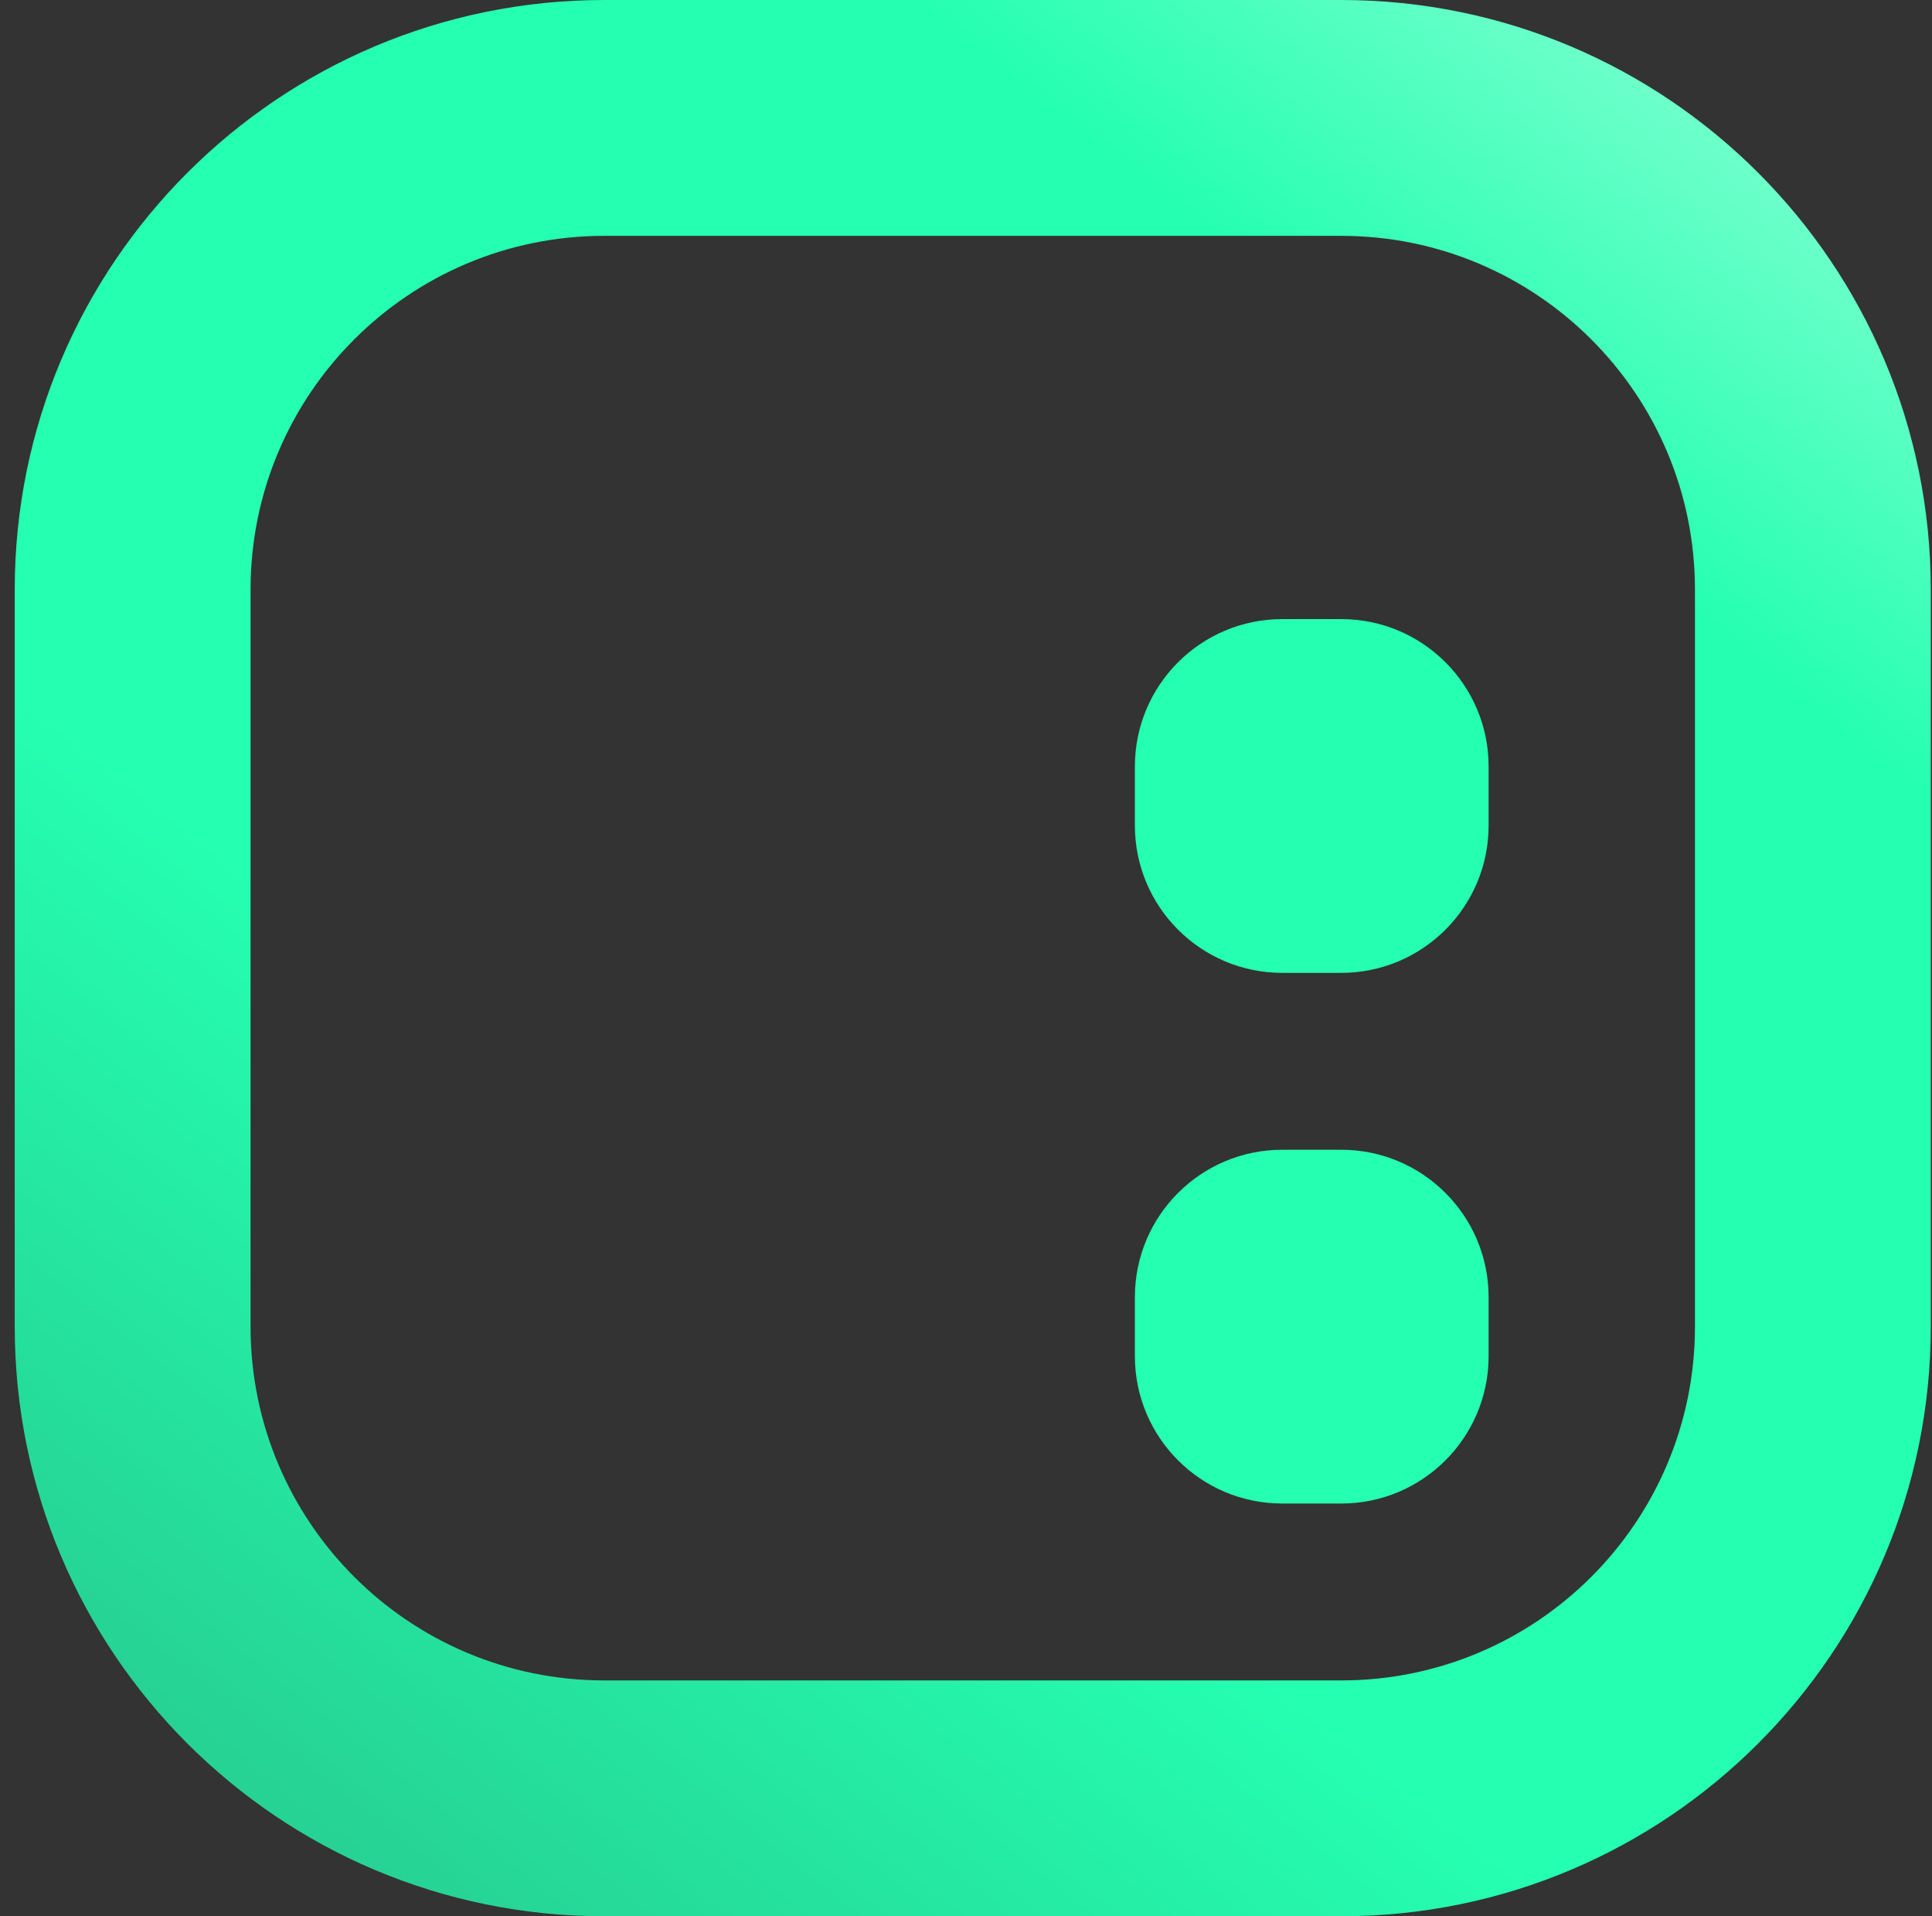 <svg width="121" height="120" viewBox="0 0 121 120" fill="none" xmlns="http://www.w3.org/2000/svg">
    <rect x="0" y="0" width="121" height="120" fill="#333333" stroke="none"/>
    <path d="M71.077 81.231C71.077 76.133 75.209 72 80.308 72H84C89.098 72 93.231 76.133 93.231 81.231V84.923C93.231 90.021 89.098 94.154 84 94.154H80.308C75.209 94.154 71.077 90.021 71.077 84.923V81.231Z" fill="url(#paint0_linear_69_191)"/>
    <path d="M80.308 38.769C75.209 38.769 71.077 42.902 71.077 48V51.692C71.077 56.79 75.209 60.923 80.308 60.923H84C89.098 60.923 93.231 56.79 93.231 51.692V48C93.231 42.902 89.098 38.769 84 38.769H80.308Z" fill="url(#paint1_linear_69_191)"/>
    <path fill-rule="evenodd" clip-rule="evenodd" d="M37.846 0C17.454 0 0.923 16.531 0.923 36.923V83.077C0.923 103.469 17.454 120 37.846 120H84C104.392 120 120.923 103.469 120.923 83.077V36.923C120.923 16.531 104.392 0 84 0H37.846ZM84 14.769H37.846C25.611 14.769 15.692 24.688 15.692 36.923V83.077C15.692 95.312 25.611 105.231 37.846 105.231H84C96.235 105.231 106.154 95.312 106.154 83.077V36.923C106.154 24.688 96.235 14.769 84 14.769Z" fill="url(#paint2_linear_69_191)"/>
    <defs>
        <linearGradient id="paint0_linear_69_191" x1="117" y1="-14.5" x2="1" y2="132.5" gradientUnits="userSpaceOnUse">
            <stop stop-color="#B3FFE4"/>
            <stop offset="0.258" stop-color="#25FFB1"/>
            <stop offset="0.625" stop-color="#25FFB1"/>
            <stop offset="1" stop-color="#26B984"/>
        </linearGradient>
        <linearGradient id="paint1_linear_69_191" x1="117" y1="-14.5" x2="1" y2="132.5" gradientUnits="userSpaceOnUse">
            <stop stop-color="#B3FFE4"/>
            <stop offset="0.258" stop-color="#25FFB1"/>
            <stop offset="0.625" stop-color="#25FFB1"/>
            <stop offset="1" stop-color="#26B984"/>
        </linearGradient>
        <linearGradient id="paint2_linear_69_191" x1="117" y1="-14.5" x2="1" y2="132.5" gradientUnits="userSpaceOnUse">
            <stop stop-color="#B3FFE4"/>
            <stop offset="0.258" stop-color="#25FFB1"/>
            <stop offset="0.625" stop-color="#25FFB1"/>
            <stop offset="1" stop-color="#26B984"/>
        </linearGradient>
    </defs>
</svg>
